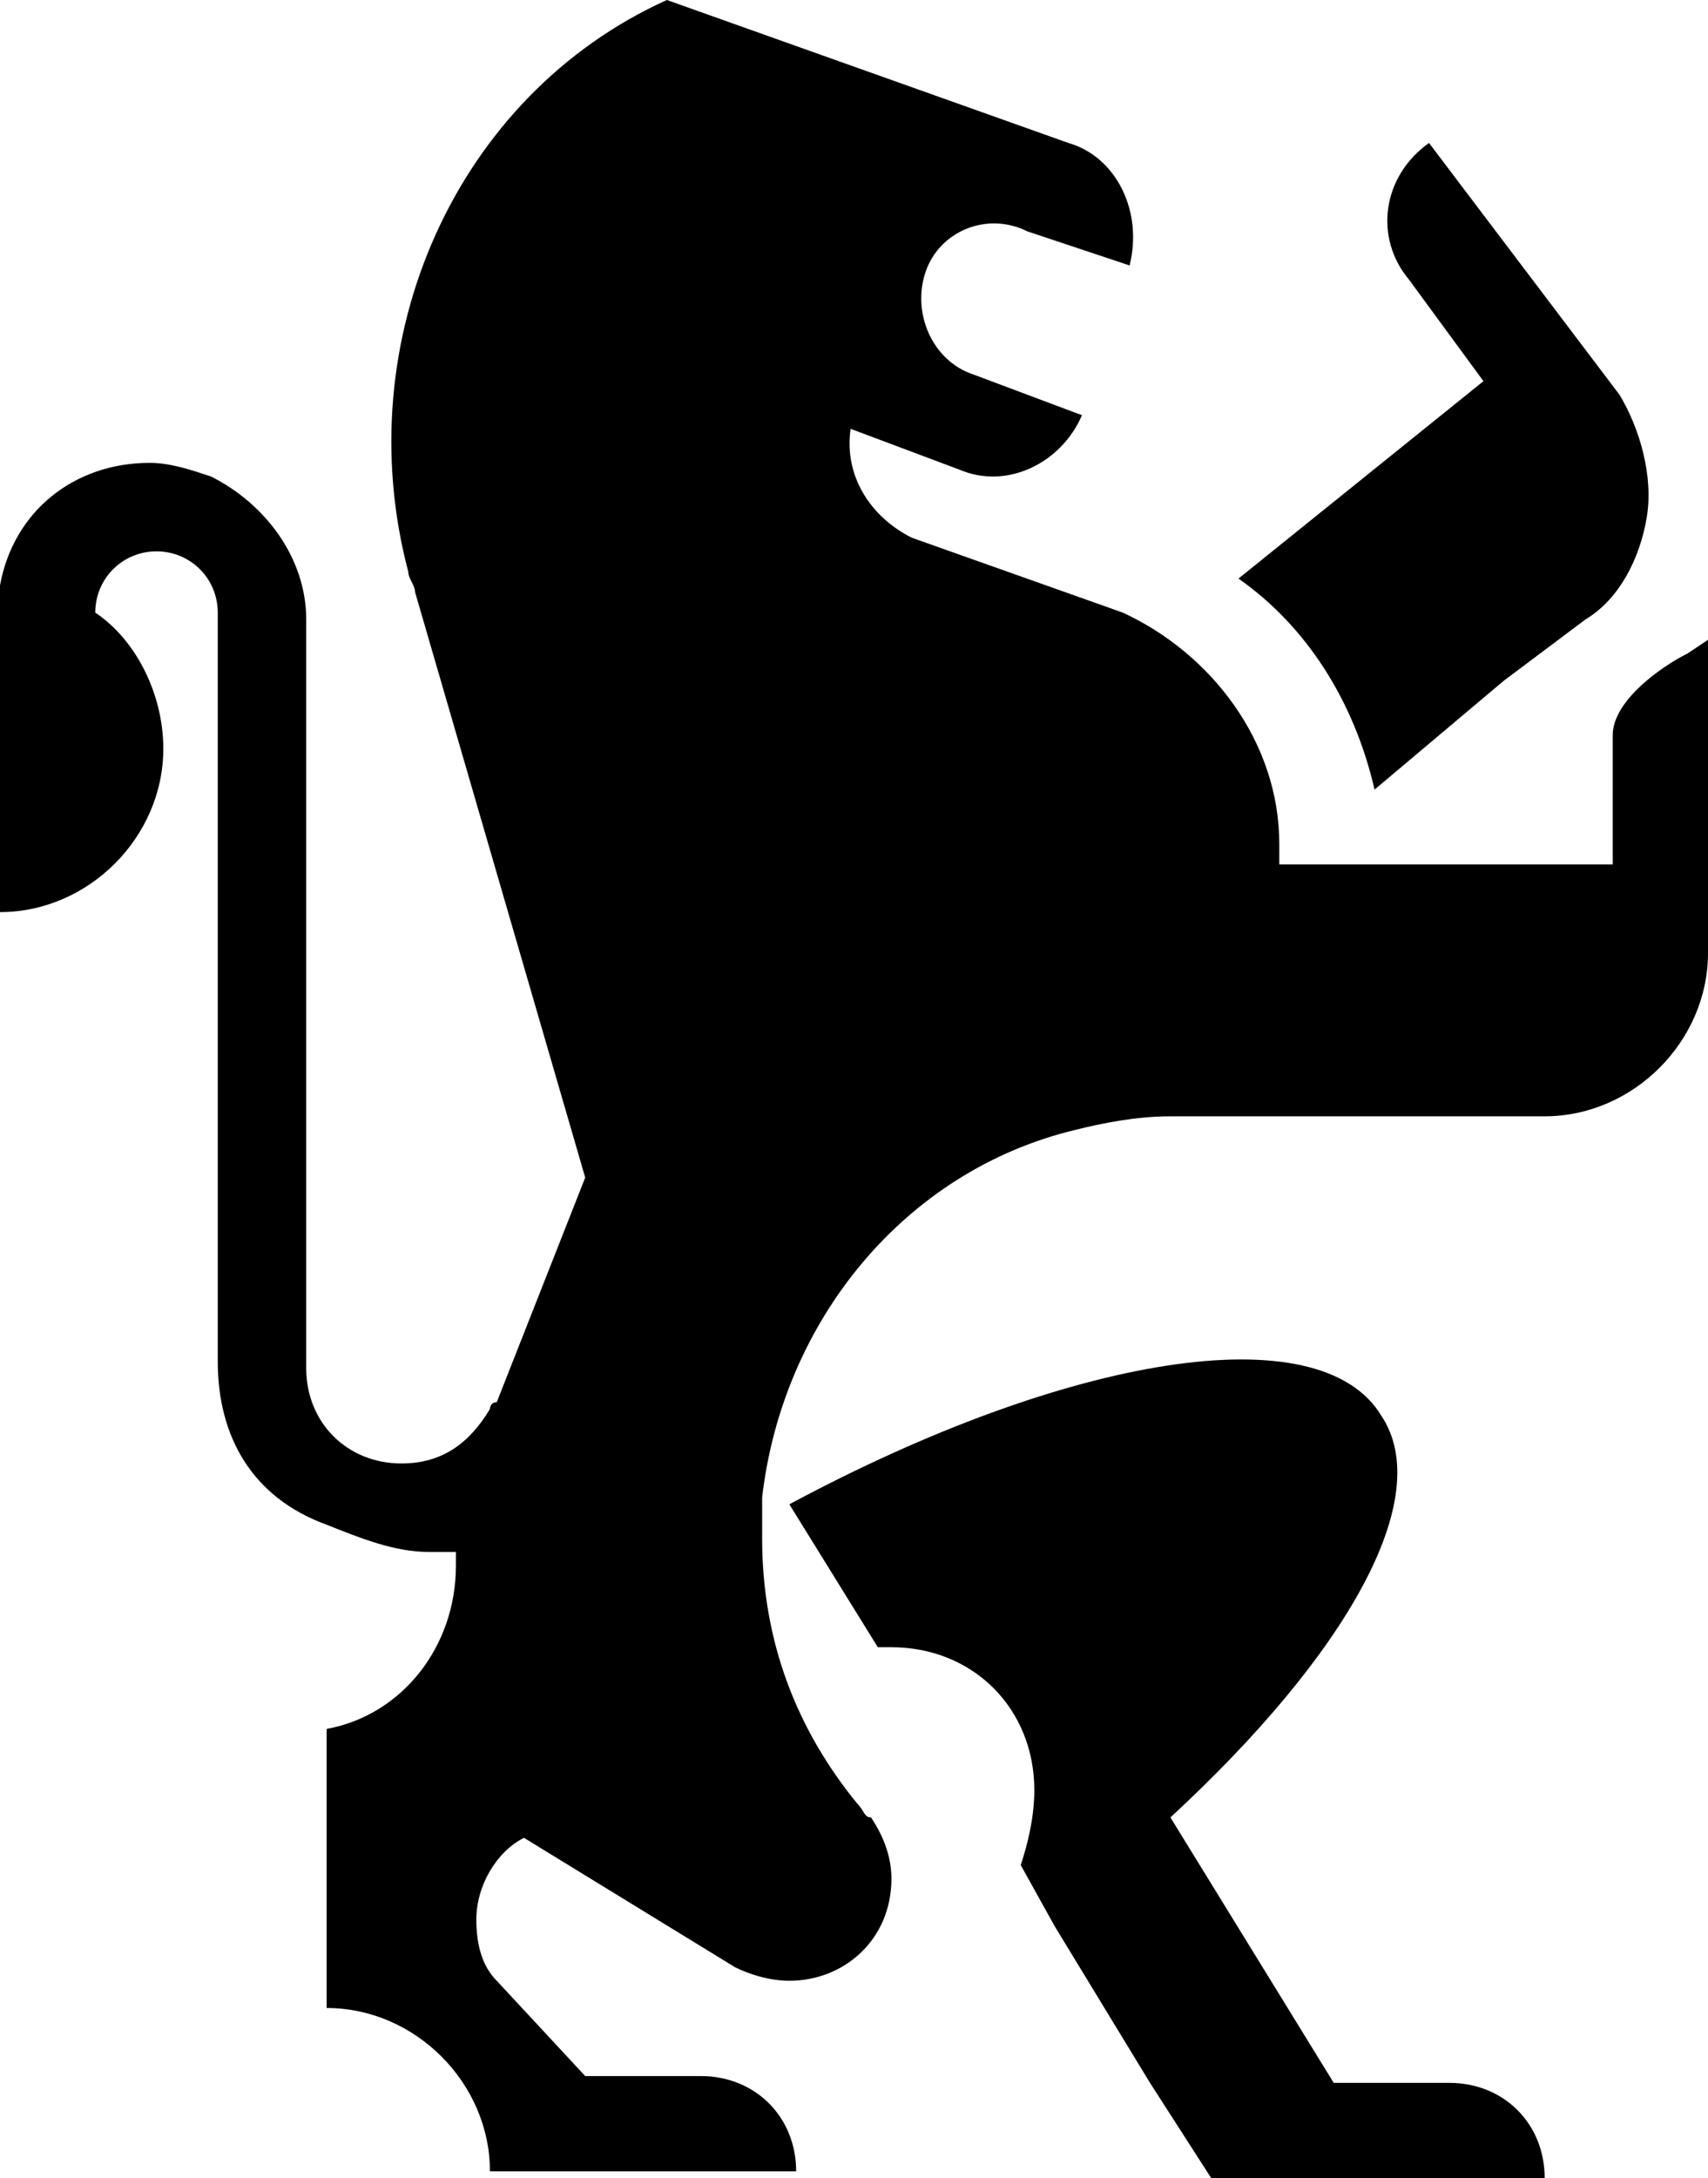 <?xml version="1.0" encoding="utf-8"?>
<!-- Generator: Adobe Illustrator 19.0.0, SVG Export Plug-In . SVG Version: 6.00 Build 0)  -->
<svg version="1.1" id="Layer_1" xmlns="http://www.w3.org/2000/svg" xmlns:xlink="http://www.w3.org/1999/xlink" x="0px" y="0px"
	 width="25.1px" height="32px" viewBox="0 0 25.1 32" style="enable-background:new 0 0 25.1 32;" xml:space="preserve">
<g id="OPt-2_1_">
	<g id="prog2_pro3_Mobile-Portrait_opt2-Copy-2_1_" transform="translate(-10, -15)">
		<g id="nav_1_">
			<g id="Group-6_1_">
				<g id="ic_home_11_" transform="translate(14, 17)">
					<g id="Group_11_" transform="translate(9.6, 12) scale(-1, 1) translate(-9.6, -12) ">
						<path id="Shape_33_" d="M-0.1,7.1l1.2,0.9L3,9.6c0.3-1.3,1-2.4,2-3.1L1.4,3.6l1.1-1.5c0.5-0.6,0.4-1.5-0.3-2l-2.8,3.7
							C-0.9,4.3-1.1,5-1,5.6C-0.9,6.2-0.6,6.8-0.1,7.1L-0.1,7.1z"/>
						<path id="Shape_32_" d="M11.6,20.1c-4.1-2.2-7.8-2.8-8.7-1.3C2.1,20,3.4,22.3,6,24.7l-2.4,3.9H1.9c-0.8,0-1.4,0.6-1.4,1.4h2.1
							h2.8l0.9-1.4l1.4-2.3l0.5-0.9C8.1,25.1,8,24.7,8,24.3c0-1.2,0.9-2.1,2.1-2.1c0.1,0,0.1,0,0.2,0L11.6,20.1L11.6,20.1z"/>
						<path id="Shape_31_" d="M23.2,6.6c-0.2-1.1-1.1-1.8-2.2-1.8c-0.3,0-0.6,0.1-0.9,0.2c-0.8,0.4-1.4,1.2-1.4,2.1v11
							c0,0.8-0.6,1.4-1.4,1.4c-0.6,0-1-0.3-1.3-0.8c0,0,0-0.1-0.1-0.1l-1.3-3.3l2.5-8.6c0,0,0,0,0,0c0-0.1,0.1-0.2,0.1-0.3
							C18.1,3,16.5-0.6,13.4-2L7.5,0.1C6.8,0.3,6.4,1.1,6.6,1.9l1.5-0.5C8.7,1.1,9.4,1.4,9.6,2c0.2,0.6-0.1,1.3-0.7,1.5L7.3,4.1
							c0.3,0.7,1.1,1.1,1.8,0.8l1.6-0.6c0.1,0.7-0.3,1.3-0.9,1.6L6.7,7c-1.3,0.6-2.3,1.9-2.3,3.4c0,0.1,0,0.1,0,0.2c0,0,0,0.1,0,0.1
							c0,0,0,0,0,0h-4.9V8.8c0-0.5-0.7-1-1.1-1.2l-0.3-0.2V12c0,1.3,1.1,2.4,2.4,2.4H6c0.5,0,1,0.1,1.4,0.2c0,0,0,0-0.1,0
							c0,0,0,0,0.1,0c0,0,0,0,0,0c2.5,0.6,4.3,2.8,4.6,5.4c0,0,0,0.1,0,0.1c0,0.2,0,0.3,0,0.5c0,1.5-0.5,2.8-1.4,3.9
							c-0.1,0.1-0.1,0.2-0.2,0.2c-0.2,0.3-0.3,0.6-0.3,0.9c0,0.9,0.7,1.5,1.5,1.5c0.3,0,0.6-0.1,0.8-0.2l3.1-1.9
							c0.4,0.2,0.7,0.7,0.7,1.2c0,0.4-0.1,0.7-0.3,0.9l-1.3,1.4h-1.6h0h-0.1c-0.8,0-1.4,0.6-1.4,1.4h2.8h0h1.7
							c0-1.3,1.1-2.4,2.4-2.4v-4.1c-1.1-0.2-1.9-1.2-1.9-2.4c0-0.1,0-0.1,0-0.2c0.1,0,0.3,0,0.4,0c0.5,0,1-0.2,1.5-0.4
							C19.5,20,20,19.1,20,18v-11c0-0.5,0.4-0.9,0.9-0.9c0.5,0,0.9,0.4,0.9,0.9c-0.6,0.4-1,1.2-1,2c0,1.3,1.1,2.4,2.4,2.4V7.1
							C23.2,6.9,23.2,6.8,23.2,6.6L23.2,6.6z"/>
					</g>
				</g>
			</g>
		</g>
	</g>
</g>
</svg>
